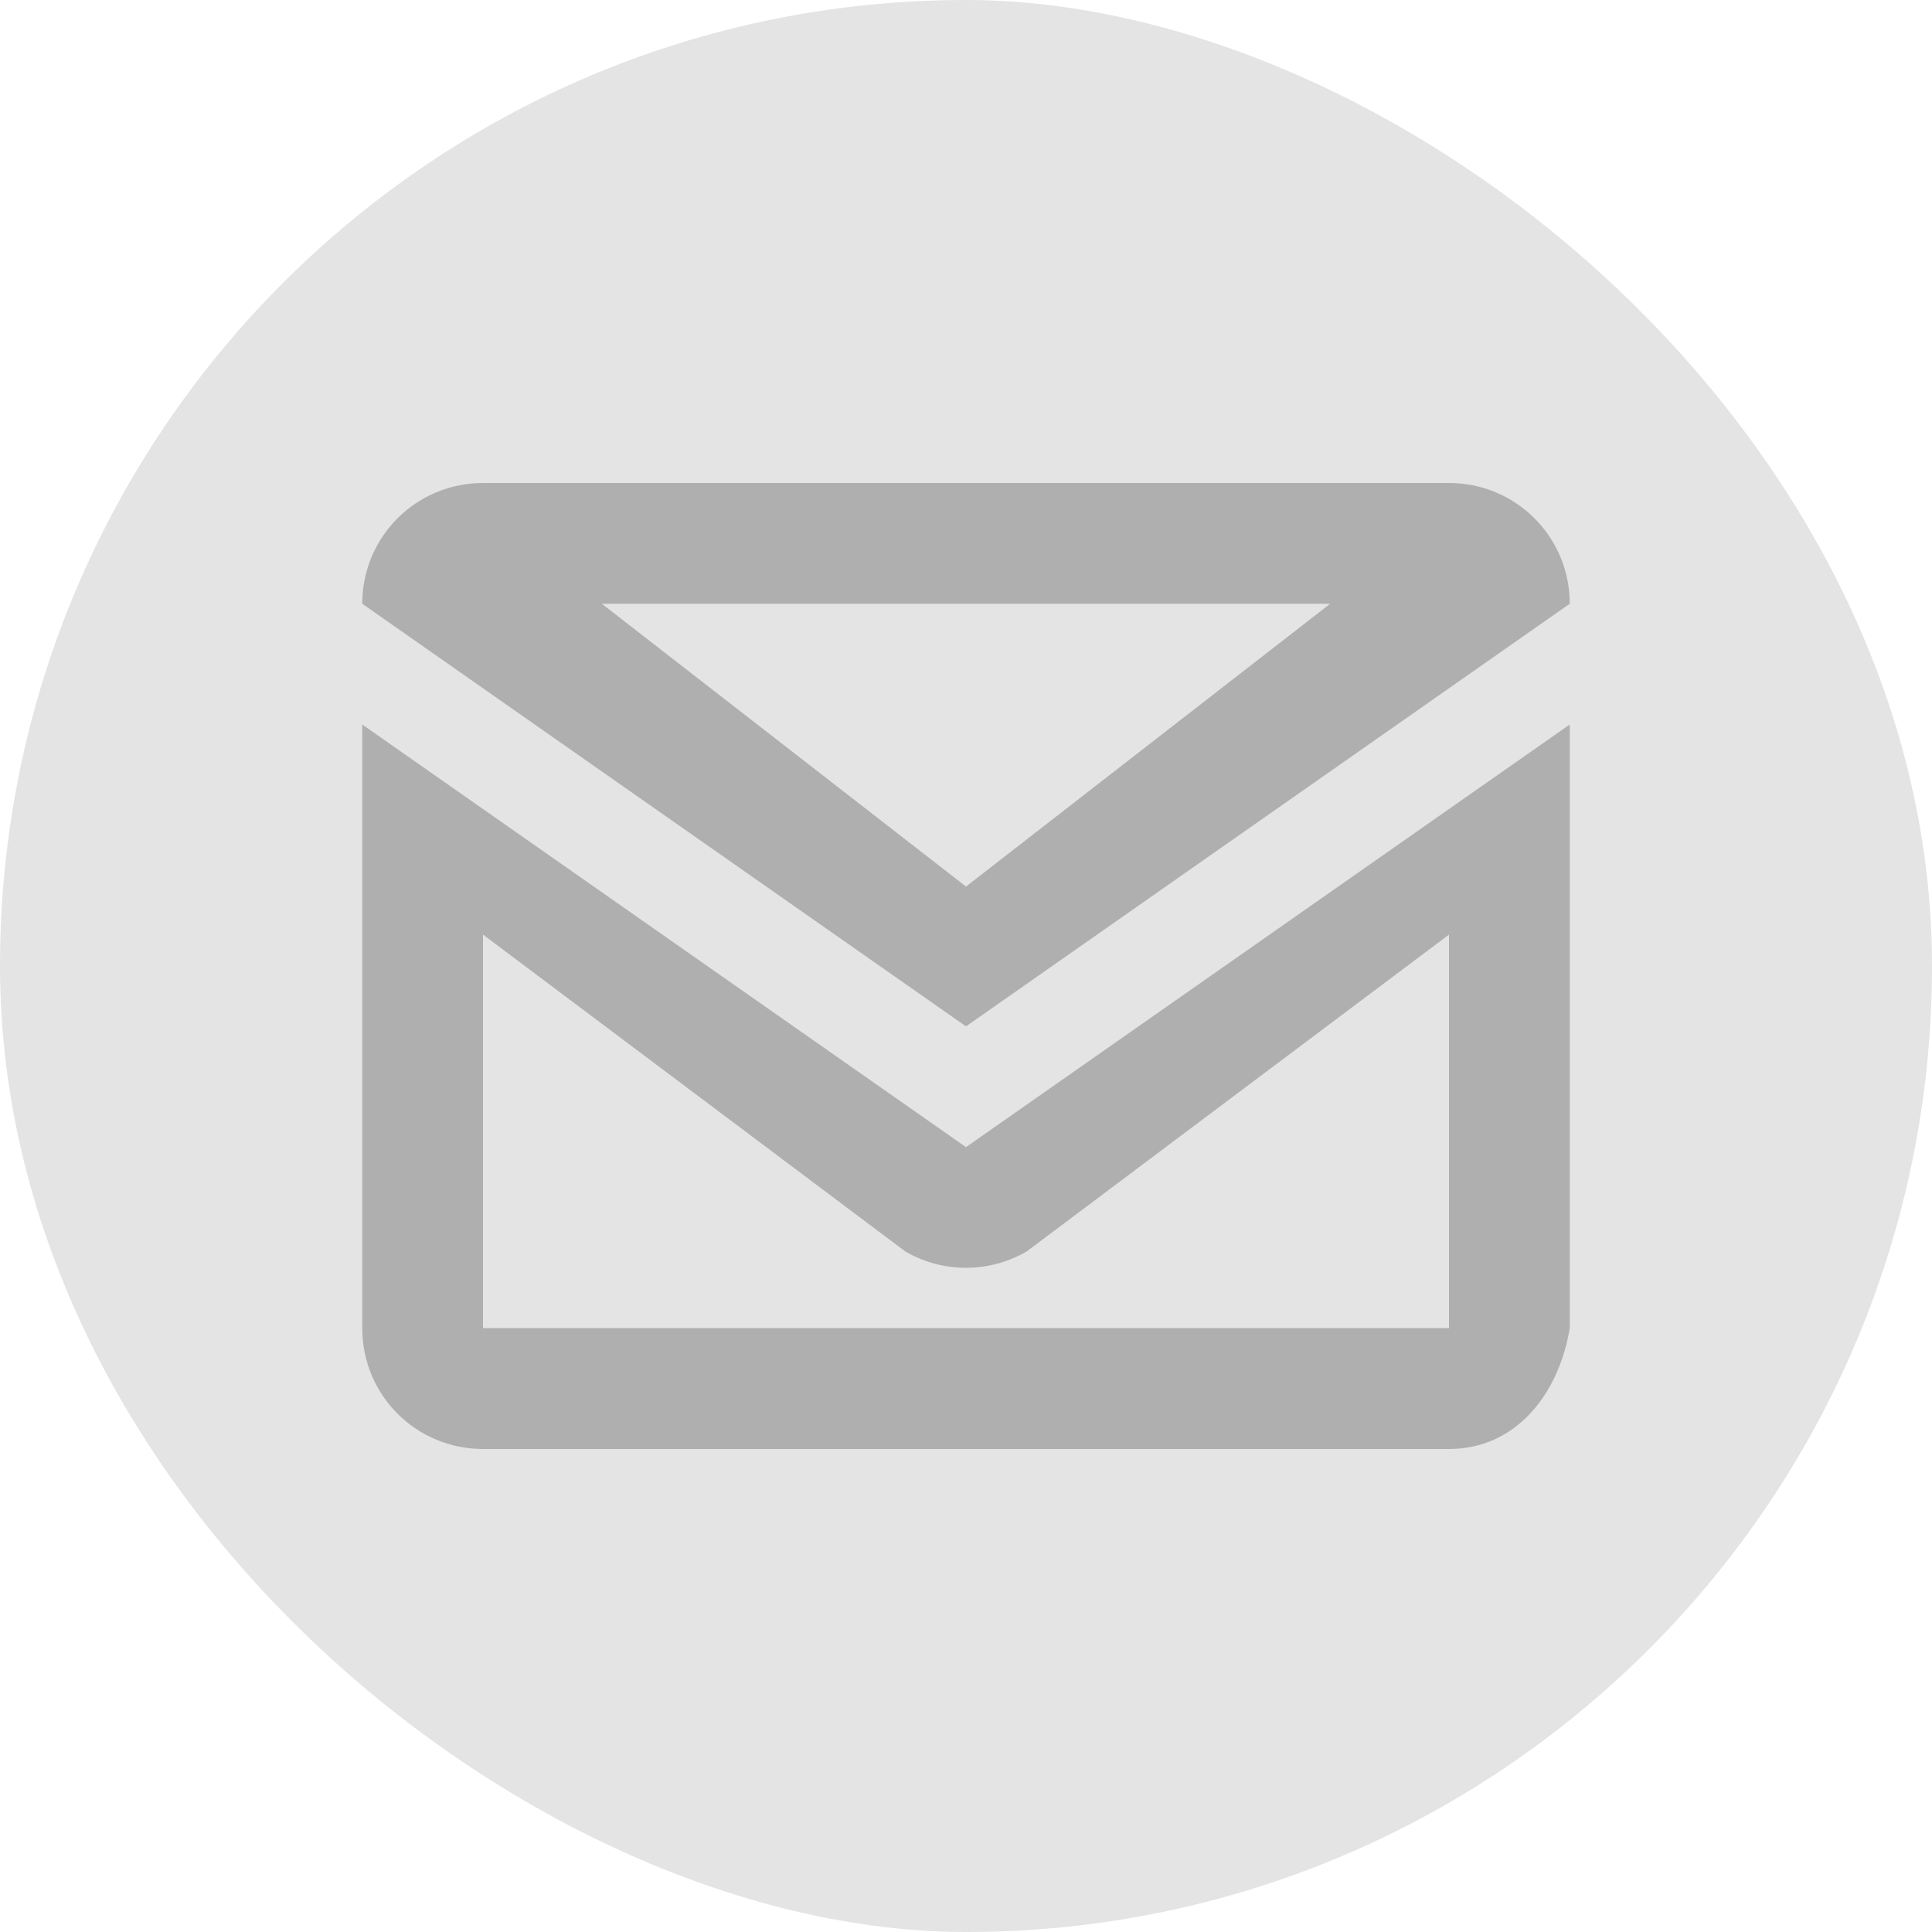 <svg xmlns="http://www.w3.org/2000/svg" width="16" height="16" version="1">
 <rect fill="#e4e4e4" width="16" height="16" x="-16" y="-16" rx="8" ry="8" transform="matrix(0,-1,-1,0,0,0)"/>
 <path fill="#afafaf" d="m4 4c-0.554 0-1 0.446-1 1l5 3.5 5-3.5c0-0.554-0.446-1-1-1zm0.984 1h6.032l-3.016 2.342zm-1.984 1v5c0 0.554 0.446 1 1 1h8c0.554 0 0.909-0.454 1-1v-5l-5 3.5zm1 1.74 3.496 2.623c0.311 0.182 0.696 0.182 1.008 0l3.496-2.623v3.259h-8z"/>
</svg>
